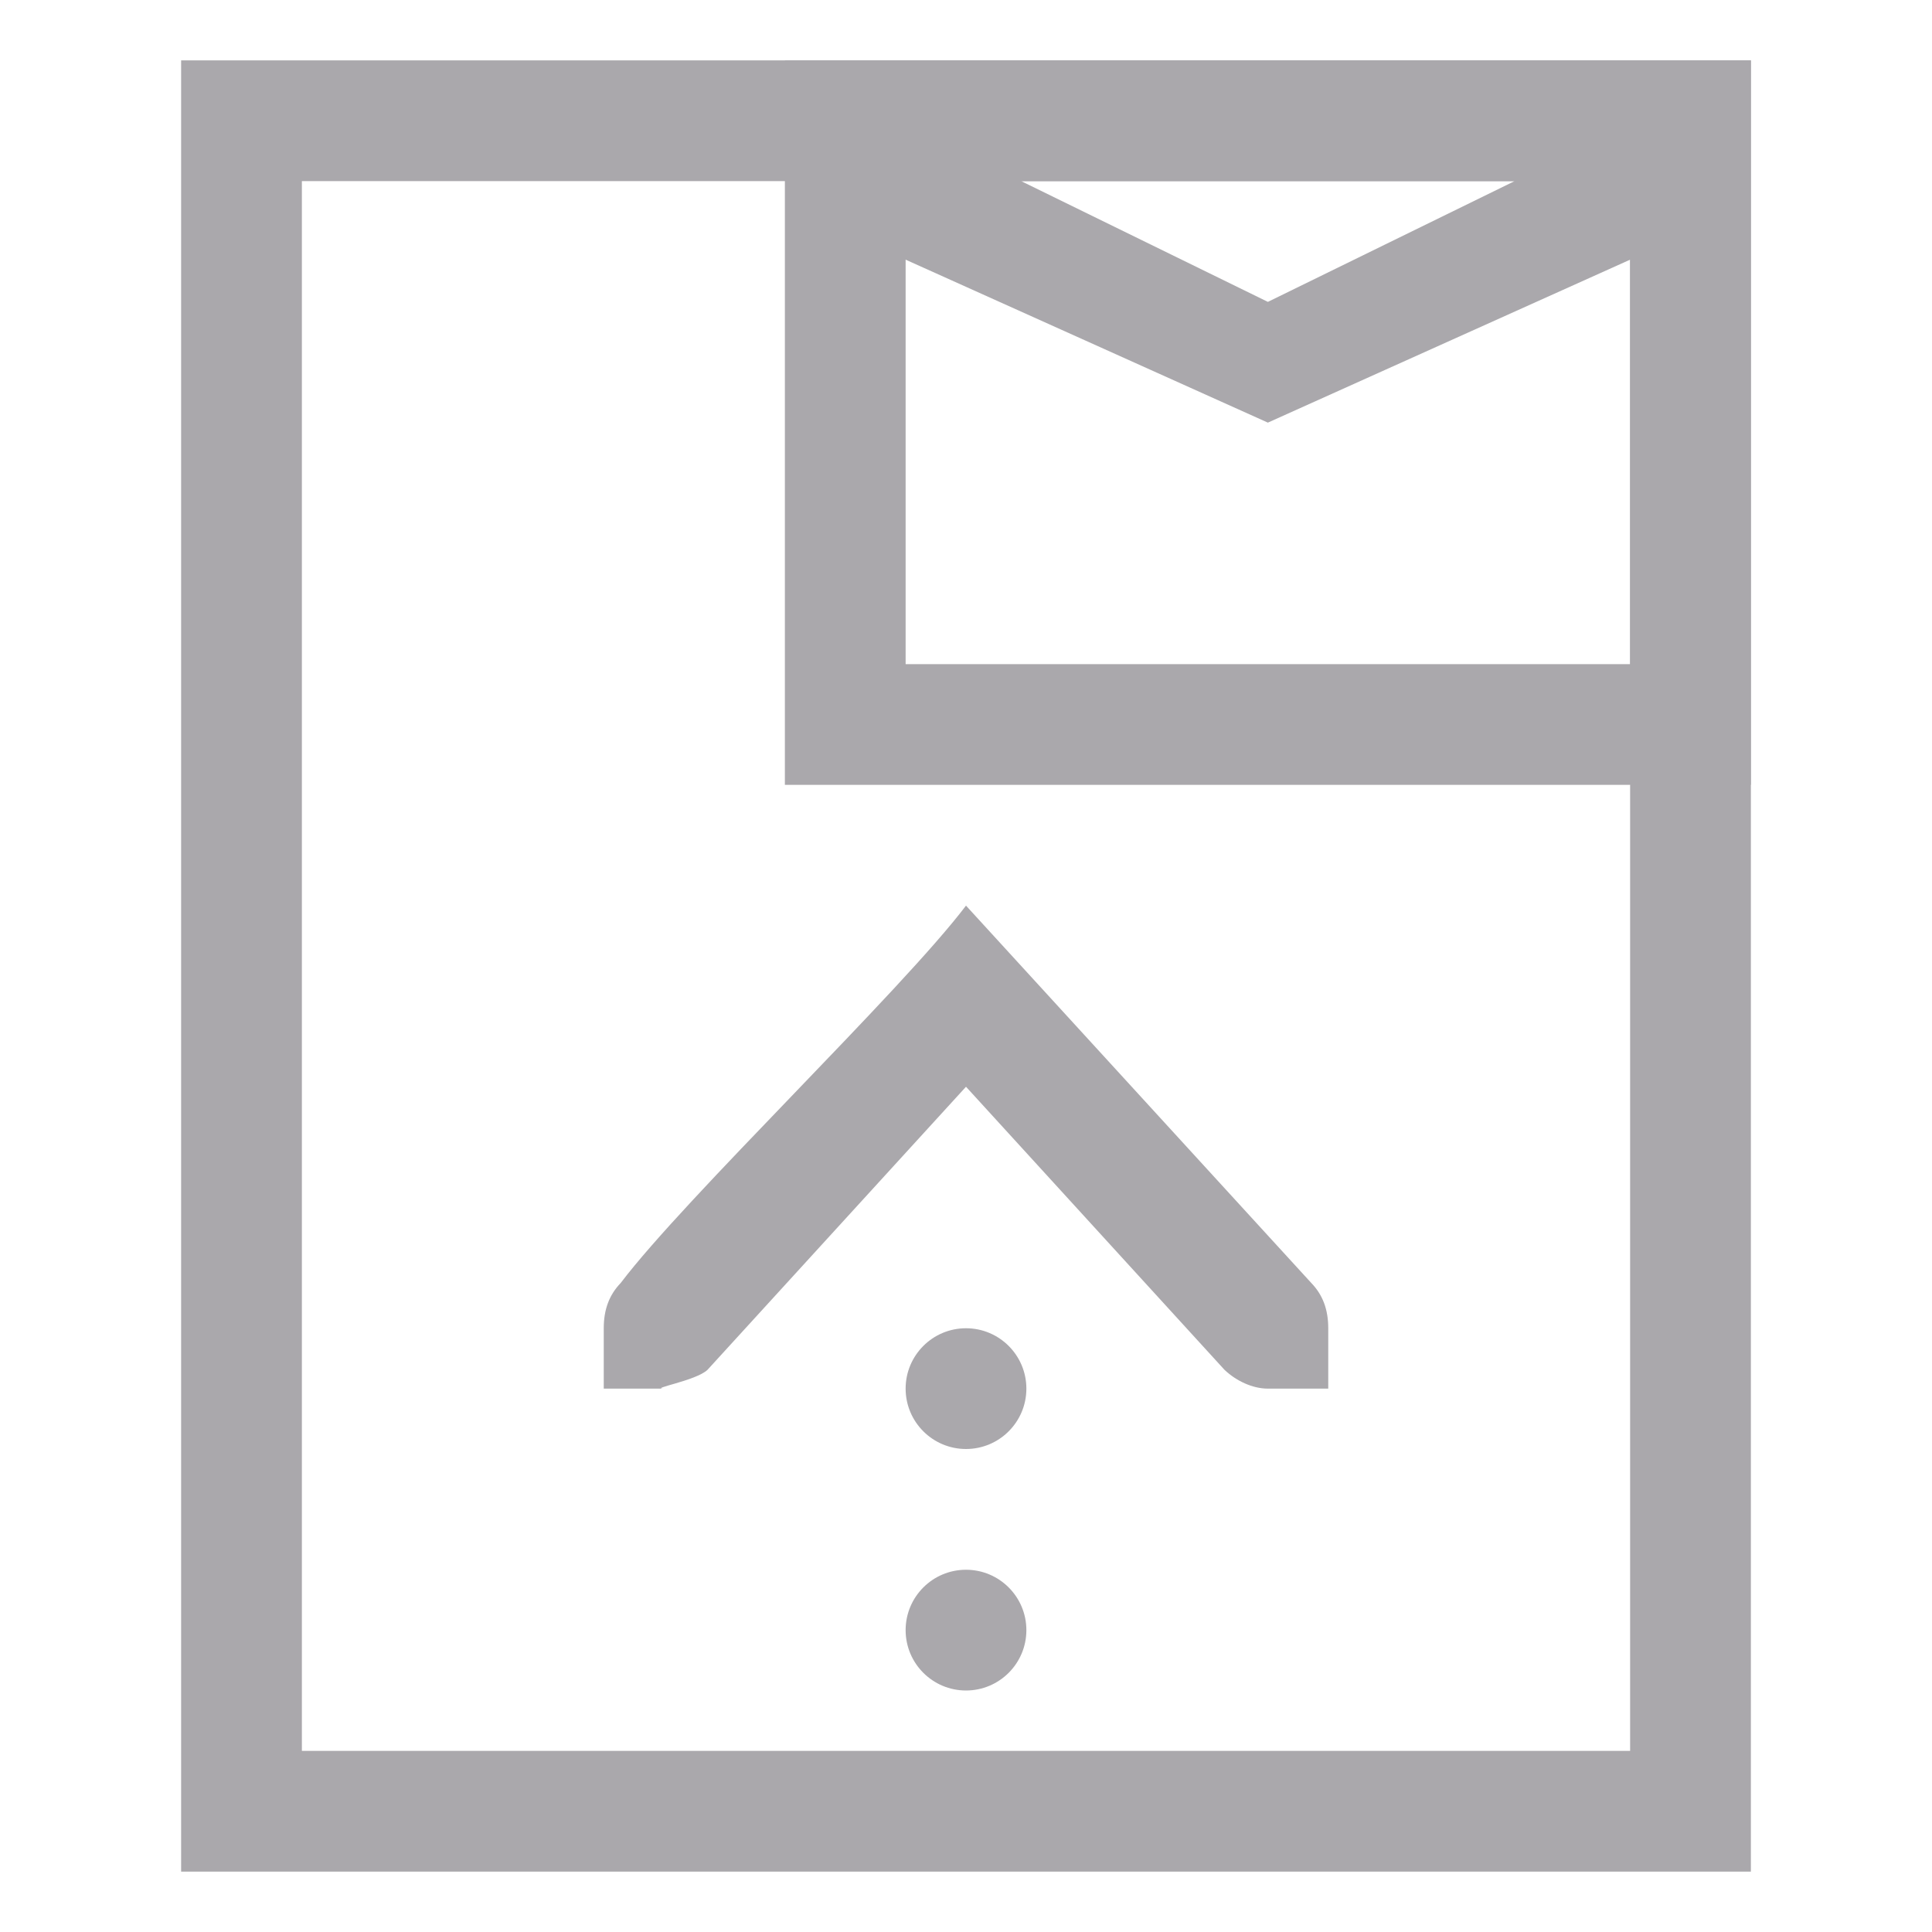<svg height="32" viewBox="0 0 32 32" width="32" xmlns="http://www.w3.org/2000/svg"><g fill="#aaa8ac"><path d="m13 1v2 10h16v-10-2zm3.914 2h8.172l-4.086 2zm-1.914 1.301 6 2.699 6-2.699v6.699h-12z" stroke-width="1.333"/><path d="m3 1v30h2 22 2v-30h-2-22zm2 2h22v26h-22z"/><path d="m16 28c-.552 0-1-.448-1-1s.448-1 1-1 1 .448 1 1-.448 1-1 1zm0-4c-.552 0-1-.448-1-1s.448-1 1-1 1 .448 1 1-.448 1-1 1zm-6-1v-.414-.586c0-.309.09-.552.281-.75 1.073-1.417 4.646-4.833 5.719-6.25l5.719 6.25c.191.198.281.441.281.75v.586.414h-1c-.257 0-.528-.13-.719-.312l-4.281-4.688-4.281 4.688c-.19.183-.976.312-.719.312z"/></g></svg>